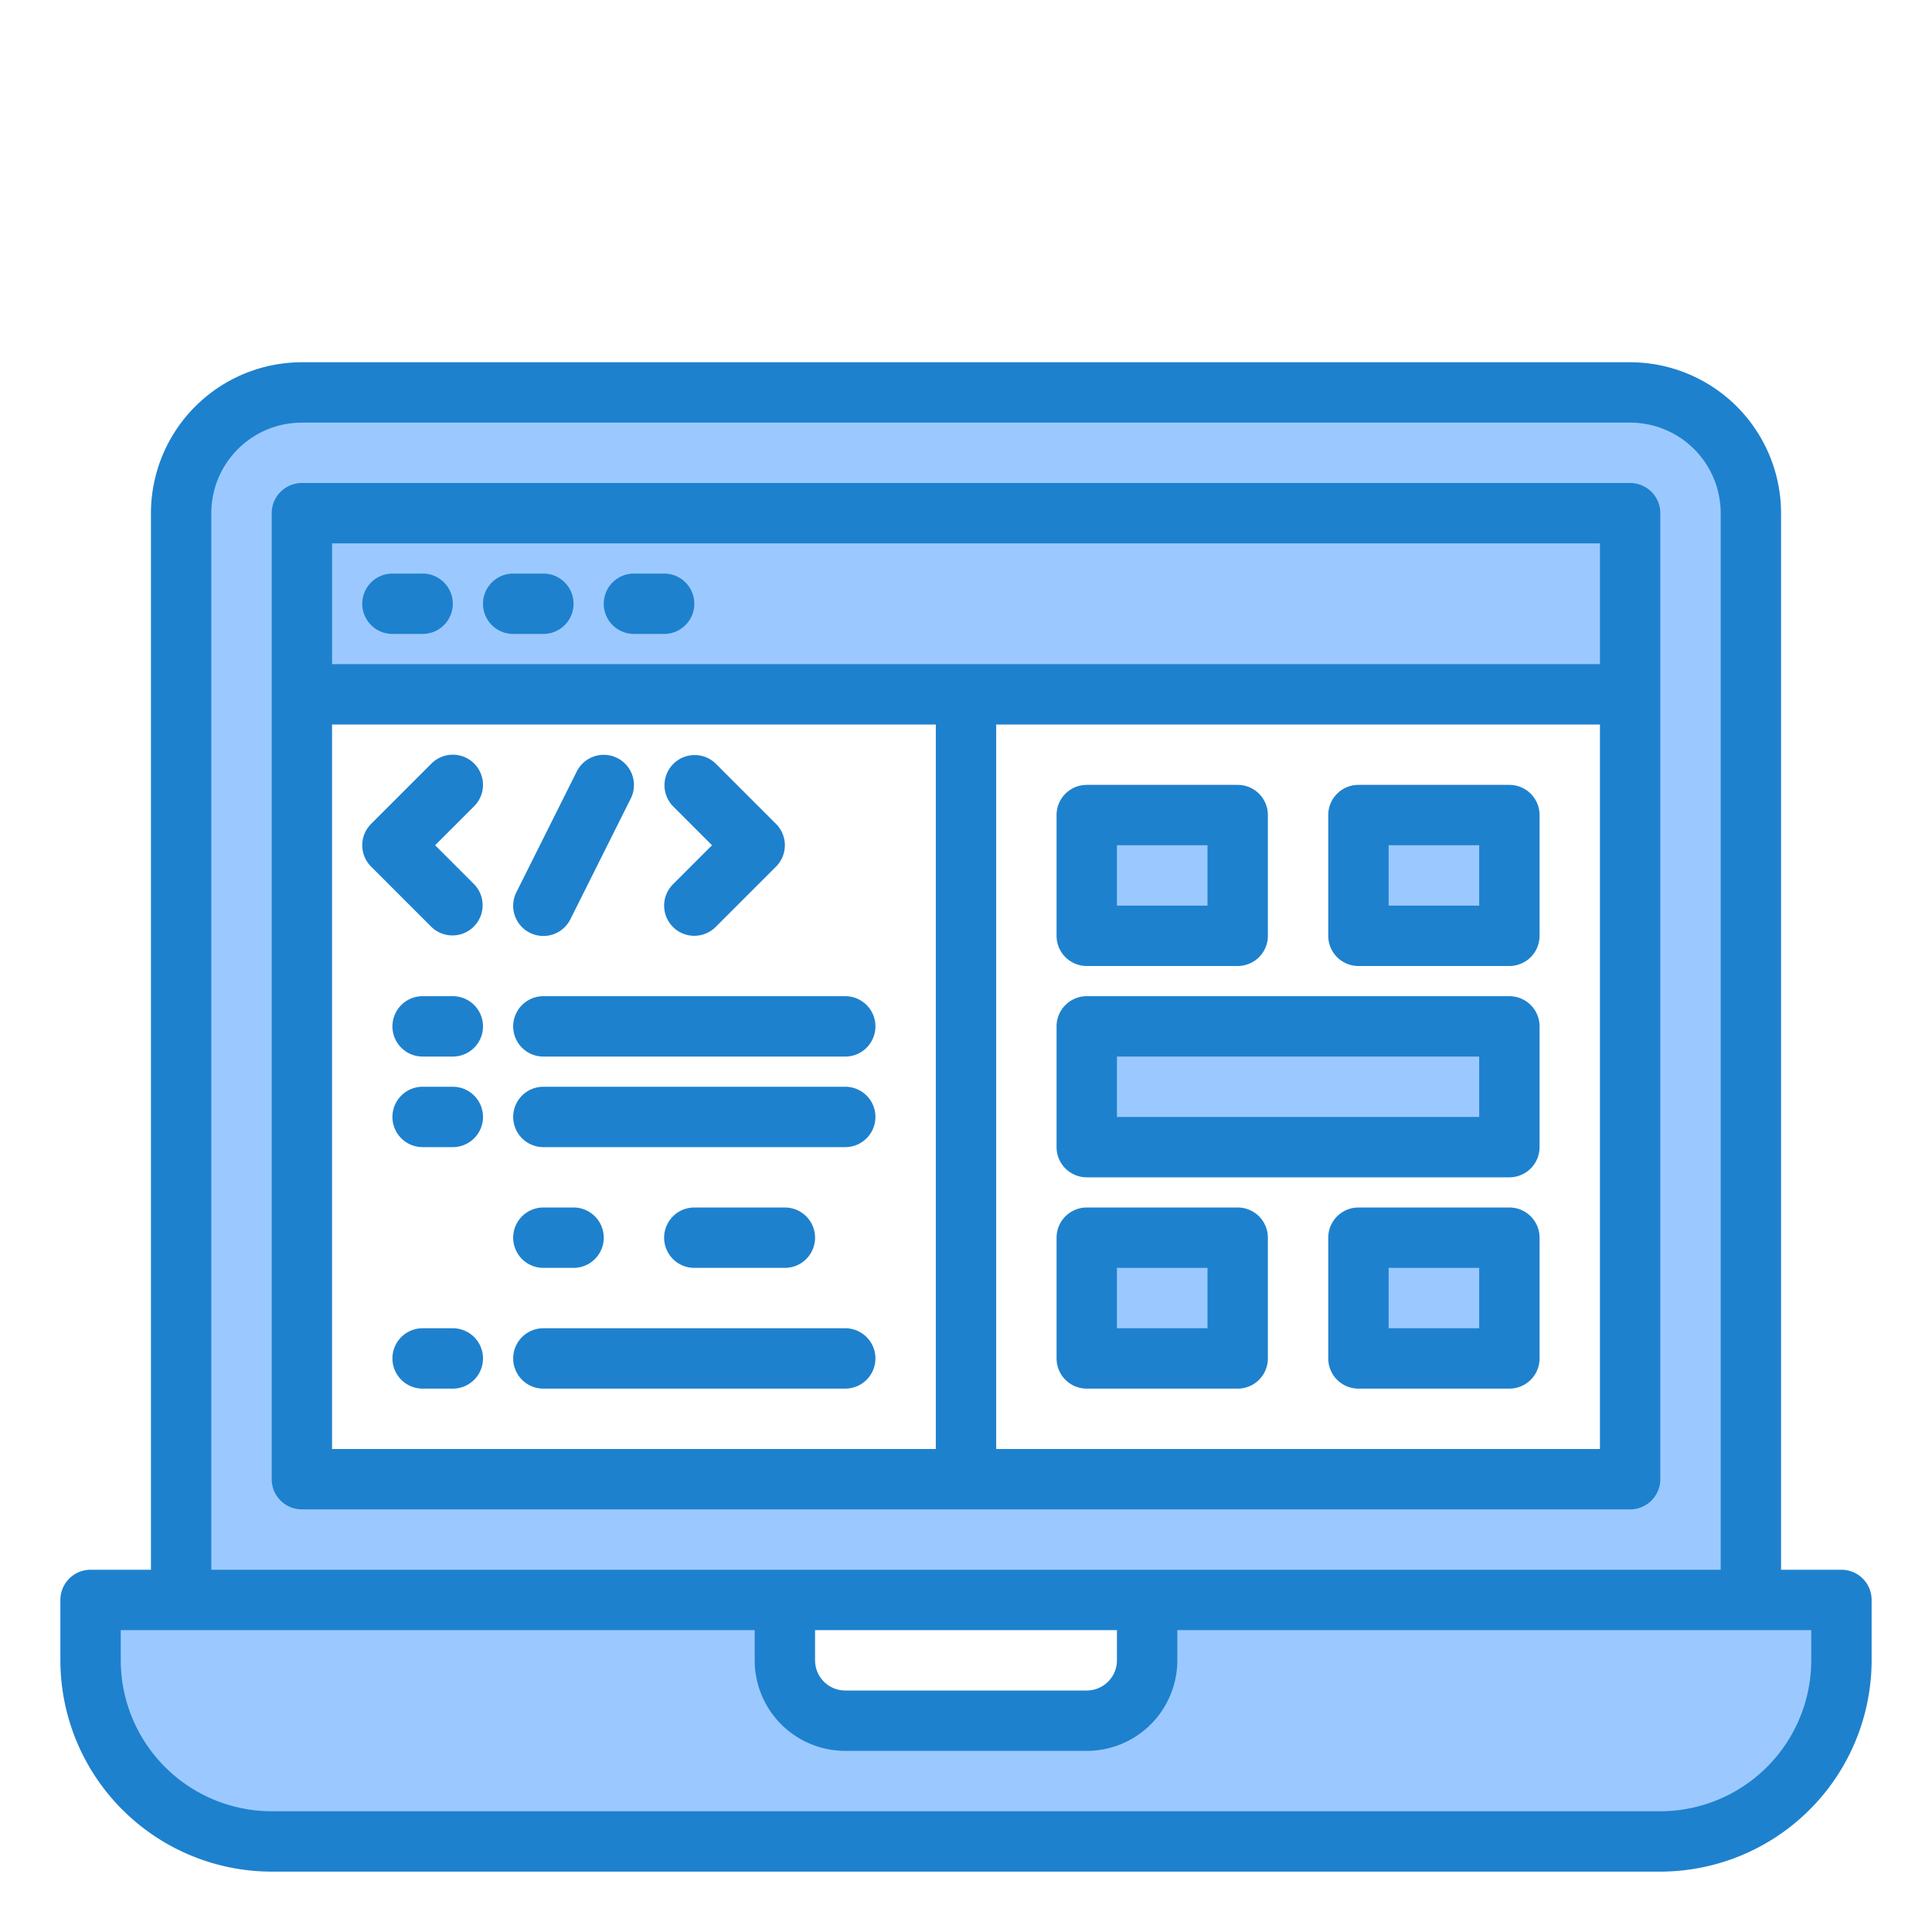 <svg height="512" viewBox="0 0 64 64" width="512" xmlns="http://www.w3.org/2000/svg"><g id="Coding"><path d="m38 53v2a2 2 0 0 1 -2 2h-8a2 2 0 0 1 -2-2v-2h-23v2a6 6 0 0 0 6 6h46a6 6 0 0 0 6-6v-2z" fill="#9bc9ff"/><path d="m38 53h20v-36a4 4 0 0 0 -4-4h-44a4 4 0 0 0 -4 4v36zm-28-30v-6h44v32h-44z" fill="#9bc9ff"/><path d="m10 17v6h22 22v-6z" fill="#9bc9ff"/><path d="m36 27h5v4h-5z" fill="#9bc9ff"/><path d="m45 27h5v4h-5z" fill="#9bc9ff"/><path d="m36 34h14v4h-14z" fill="#9bc9ff"/><path d="m36 41h5v4h-5z" fill="#9bc9ff"/><path d="m45 41h5v4h-5z" fill="#9bc9ff"/><g fill="#1e81ce"><path d="m61 52h-2v-35a5.006 5.006 0 0 0 -5-5h-44a5.006 5.006 0 0 0 -5 5v35h-2a1 1 0 0 0 -1 1v2a7.008 7.008 0 0 0 7 7h46a7.008 7.008 0 0 0 7-7v-2a1 1 0 0 0 -1-1zm-54-35a3 3 0 0 1 3-3h44a3 3 0 0 1 3 3v35h-50zm20 37h10v1a1 1 0 0 1 -1 1h-8a1 1 0 0 1 -1-1zm33 1a5.006 5.006 0 0 1 -5 5h-46a5.006 5.006 0 0 1 -5-5v-1h21v1a3 3 0 0 0 3 3h8a3 3 0 0 0 3-3v-1h21z"/><path d="m54 50a1 1 0 0 0 1-1v-32a1 1 0 0 0 -1-1h-44a1 1 0 0 0 -1 1v32a1 1 0 0 0 1 1zm-1-2h-20v-24h20zm-42-30h42v4h-42zm0 6h20v24h-20z"/><path d="m14 19h-1a1 1 0 0 0 0 2h1a1 1 0 0 0 0-2z"/><path d="m18 19h-1a1 1 0 0 0 0 2h1a1 1 0 0 0 0-2z"/><path d="m22 19h-1a1 1 0 0 0 0 2h1a1 1 0 0 0 0-2z"/><path d="m36 32h5a1 1 0 0 0 1-1v-4a1 1 0 0 0 -1-1h-5a1 1 0 0 0 -1 1v4a1 1 0 0 0 1 1zm1-4h3v2h-3z"/><path d="m45 32h5a1 1 0 0 0 1-1v-4a1 1 0 0 0 -1-1h-5a1 1 0 0 0 -1 1v4a1 1 0 0 0 1 1zm1-4h3v2h-3z"/><path d="m36 39h14a1 1 0 0 0 1-1v-4a1 1 0 0 0 -1-1h-14a1 1 0 0 0 -1 1v4a1 1 0 0 0 1 1zm1-4h12v2h-12z"/><path d="m36 46h5a1 1 0 0 0 1-1v-4a1 1 0 0 0 -1-1h-5a1 1 0 0 0 -1 1v4a1 1 0 0 0 1 1zm1-4h3v2h-3z"/><path d="m50 40h-5a1 1 0 0 0 -1 1v4a1 1 0 0 0 1 1h5a1 1 0 0 0 1-1v-4a1 1 0 0 0 -1-1zm-1 4h-3v-2h3z"/><path d="m15.707 25.293a1 1 0 0 0 -1.414 0l-2 2a1 1 0 0 0 0 1.414l2 2a1 1 0 0 0 1.414-1.414l-1.293-1.293 1.293-1.293a1 1 0 0 0 0-1.414z"/><path d="m22.293 30.707a1 1 0 0 0 1.414 0l2-2a1 1 0 0 0 0-1.414l-2-2a1 1 0 0 0 -1.414 1.414l1.293 1.293-1.293 1.293a1 1 0 0 0 0 1.414z"/><path d="m17.553 30.9a1 1 0 0 0 1.342-.448l2-4a1 1 0 0 0 -1.79-.894l-2 4a1 1 0 0 0 .448 1.342z"/><path d="m15 33h-1a1 1 0 0 0 0 2h1a1 1 0 0 0 0-2z"/><path d="m18 35h10a1 1 0 0 0 0-2h-10a1 1 0 0 0 0 2z"/><path d="m15 36h-1a1 1 0 0 0 0 2h1a1 1 0 0 0 0-2z"/><path d="m28 36h-10a1 1 0 0 0 0 2h10a1 1 0 0 0 0-2z"/><path d="m18 42h1a1 1 0 0 0 0-2h-1a1 1 0 0 0 0 2z"/><path d="m15 44h-1a1 1 0 0 0 0 2h1a1 1 0 0 0 0-2z"/><path d="m28 44h-10a1 1 0 0 0 0 2h10a1 1 0 0 0 0-2z"/><path d="m26 42a1 1 0 0 0 0-2h-3a1 1 0 0 0 0 2z"/></g></g></svg>